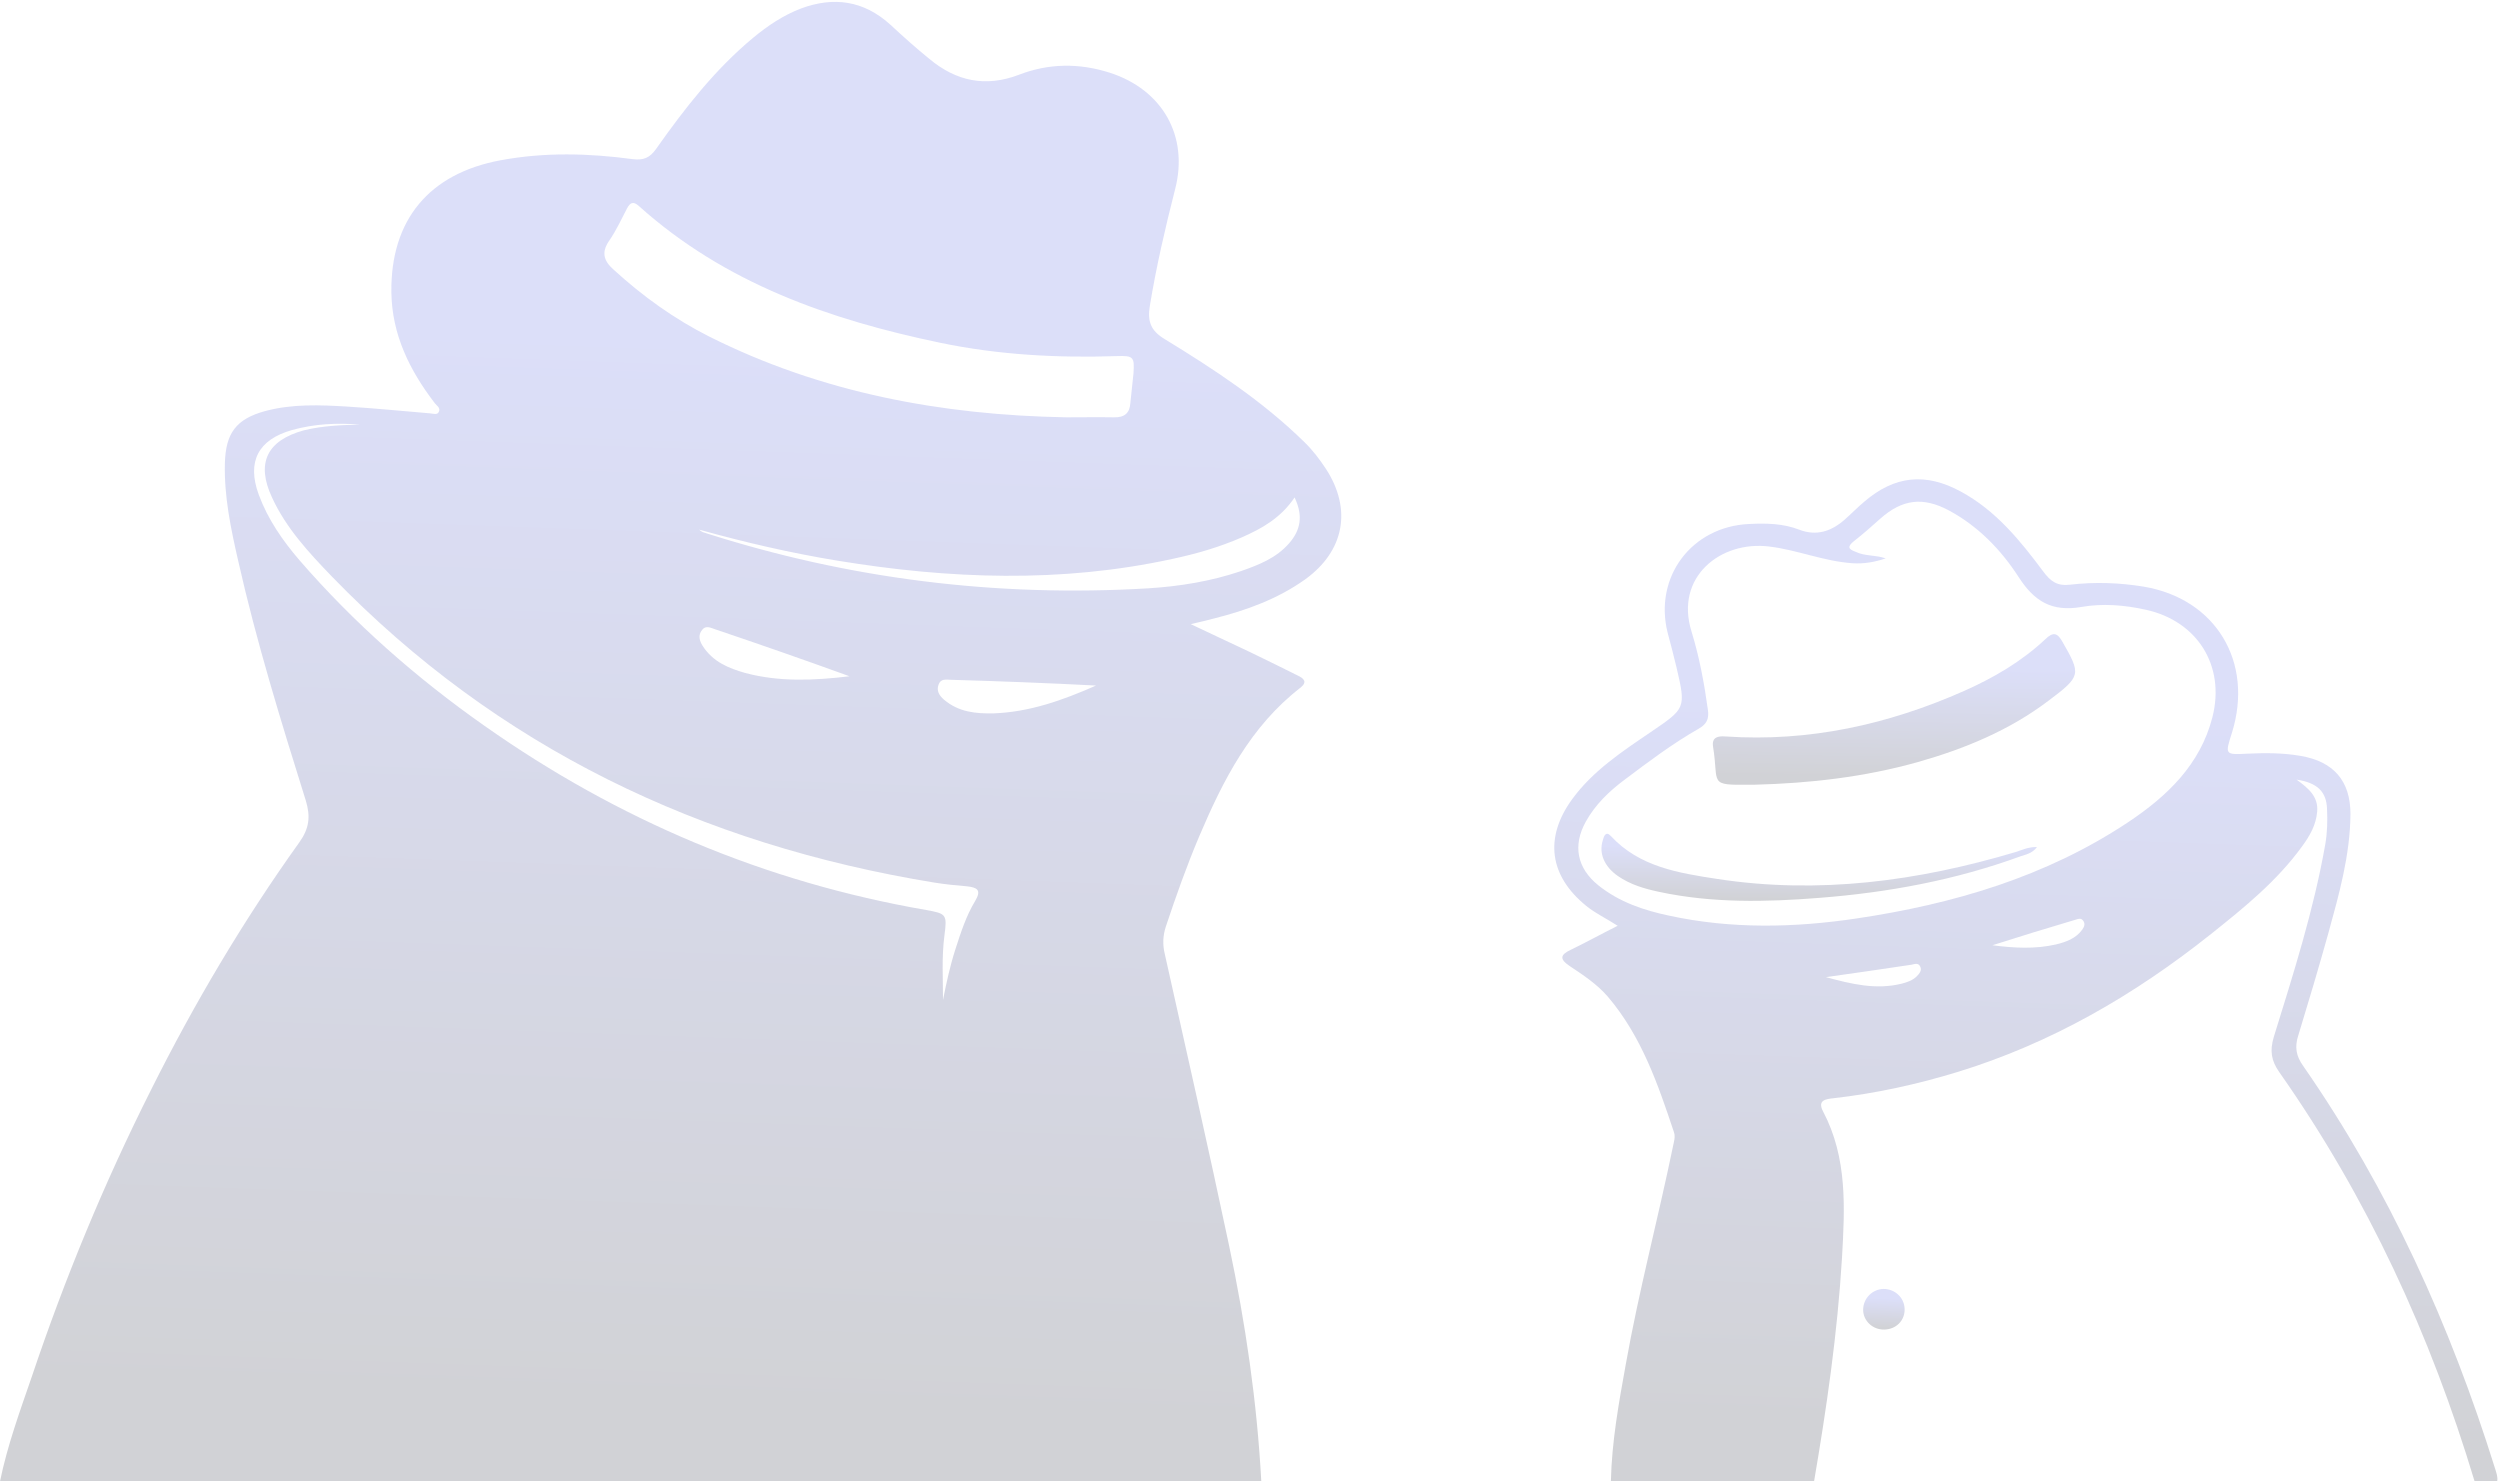 <?xml version="1.0" encoding="UTF-8" standalone="no"?>
<svg width="886px" height="525px" viewBox="0 0 886 525" version="1.1" xmlns="http://www.w3.org/2000/svg" xmlns:xlink="http://www.w3.org/1999/xlink" xmlns:sketch="http://www.bohemiancoding.com/sketch/ns">
    <!-- Generator: Sketch 3.3 (11970) - http://www.bohemiancoding.com/sketch -->
    <title>angel-angel</title>
    <desc>Created with Sketch.</desc>
    <defs>
        <linearGradient x1="102.389%" y1="23.748%" x2="100%" y2="96.964%" id="linearGradient-1">
            <stop stop-color="#505FE3" offset="0%"></stop>
            <stop stop-color="#1A1E30" offset="100%"></stop>
        </linearGradient>
        <path d="M877,525 C861.4,473.1 839,424.4 807.8,380 C804.9,375.9 804.4,372.4 805.8,367.6 C812.8,345 820,322.5 824.1,299.1 C824.8,295 824.9,290.8 824.7,286.7 C824.5,280.6 821.3,277.4 813.9,276.3 C818.2,279.4 821.7,282.4 821.2,287.7 C820.8,292.4 818.6,296.2 815.9,299.9 C807,312.2 795.4,321.6 783.6,331 C756.5,352.6 727,369.7 693.8,379.9 C679.4,384.3 664.8,387.5 649.9,389.2 C647,389.5 644,389.9 646.1,393.9 C654.8,410.4 653.8,428.2 652.8,445.8 C651.2,472.4 647.4,498.7 642.9,525 L570.9,525 C571.2,511 573.7,497.2 576.2,483.4 C580.8,457.5 587.6,432 592.9,406.3 C593.2,404.7 593.8,403.1 593.3,401.4 C587.6,384.3 581.8,367.3 569.8,353.2 C565.9,348.7 561,345.5 556.2,342.3 C552.5,339.8 553.1,338.3 556.7,336.6 C562.1,334 567.3,331.1 573.3,328.1 C569.3,325.5 565.4,323.7 562.1,321 C549.1,310.4 547.2,296.9 557.2,283.2 C564.5,273.2 574.8,266.4 584.8,259.6 C597.4,251 597.6,251.2 594.1,236.3 C593.1,232.2 592.1,228.2 591,224.2 C586.1,204.5 599.5,186.6 619.9,185.7 C625.9,185.4 631.9,185.5 637.6,187.7 C643.8,190.1 649,188.3 653.7,184.2 C656.1,182.1 658.3,179.8 660.7,177.8 C671.4,168.6 682.4,167.4 694.9,174.2 C707.3,180.9 715.9,191.5 724.1,202.5 C726.7,206 729,207.8 733.8,207.2 C742.4,206.2 751.1,206.5 759.7,207.9 C785.3,212.2 798.8,234.6 791,259.7 C788.5,267.5 788.5,267.5 796.5,267.1 C802.8,266.8 809.1,266.8 815.4,267.9 C827,269.9 833,276.7 833,288.5 C832.9,303 829,316.8 825.2,330.6 C821.8,342.8 818.2,354.9 814.5,367 C813.2,371 813.7,374.2 816.2,377.7 C846.7,421.6 868.4,469.7 884.3,520.6 C884.7,522 885.3,523.4 885,525 L877,525 L877,525 Z M668.3,197.9 C664.4,199.2 660.5,199.9 656.4,199.6 C646.3,198.9 637,194.9 627.1,193.7 C609.8,191.5 593.4,204.5 599.5,223.9 C602.3,233 604,242.3 605.3,251.7 C605.7,254.7 604.9,256.6 602.1,258.2 C592.8,263.5 584.3,269.9 575.8,276.3 C570.3,280.4 565.4,285.1 562,291.2 C557.3,299.7 558.9,307.7 566.5,313.8 C573.9,319.7 582.5,322.6 591.5,324.5 C613.6,329.3 635.9,328.8 658,325.5 C692.2,320.4 725,310.8 754.2,291.4 C768,282.2 779.8,271 784.1,254.1 C788.7,235.9 778.7,220.1 760.5,216.1 C752.9,214.4 745.1,213.8 737.7,215.1 C727.2,216.9 721,213.2 715.4,204.5 C709.2,194.9 701.1,186.5 690.7,180.9 C681.5,176 674.2,176.9 666.4,183.8 C663.3,186.6 660.2,189.3 656.9,191.9 C654.7,193.7 655,194.6 657.5,195.5 C660.9,197.2 664.7,196.6 668.3,197.9 L668.3,197.9 Z M647.1,346.3 C656,348.7 664.8,350.9 674,348.6 C675.9,348.1 677.8,347.5 679.3,346 C680.3,345 681.2,343.9 680.5,342.5 C679.8,341.1 678.5,341.7 677.4,341.9 C667.3,343.4 657.2,344.9 647.1,346.3 L647.1,346.3 Z M706.1,335 C713.9,336 721.3,336.4 728.7,334.7 C732.3,333.8 735.7,332.6 738,329.4 C738.7,328.4 739.1,327.3 738.2,326.2 C737.4,325.2 736.4,325.7 735.4,326 C725.6,328.9 715.8,331.9 706.1,335 L706.1,335 Z" id="path-2"></path>
    </defs>
    <g id="Page-1" stroke="none" stroke-width="1" fill="none" fill-rule="evenodd" sketch:type="MSPage">
        <g id="angel-angel" sketch:type="MSLayerGroup">
            <path d="M5.68434189e-14,525 C2.6,512.3 7.1,500 11.3,487.8 C23,453 37,419.1 53.5,386.3 C68.8,355.7 86.2,326.3 106.1,298.5 C109.6,293.6 110.1,289.4 108.4,283.8 C99.6,255.7 90.9,227.5 84.4,198.7 C81.8,187.3 79.4,175.9 79.7,164.1 C80,153.5 83.7,148.5 93.9,145.7 C103.5,143.1 113.4,143.5 123.2,144.1 C133,144.7 142.8,145.7 152.5,146.5 C153.6,146.6 155.1,147.2 155.6,145.8 C156.1,144.5 154.8,143.8 154.1,142.9 C145.2,131.3 138.9,118.6 138.7,103.6 C138.4,77.9 152.1,61.5 177.4,56.8 C193,53.9 208.6,54.3 224.2,56.4 C228.1,56.9 230.3,55.9 232.5,52.8 C242.6,38.5 253.3,24.7 266.9,13.4 C272.1,9.1 277.6,5.4 283.9,3 C295.5,-1.3 306.1,0.2 315.5,8.7 C320,12.9 324.6,17 329.4,20.9 C338.9,28.8 349.3,31 361.1,26.5 C371.7,22.4 382.5,22.3 393.4,25.8 C411.9,31.8 421.3,48.1 416.5,66.9 C413,80.6 409.8,94.4 407.5,108.4 C406.6,113.9 407.8,117.2 412.8,120.2 C430.3,130.9 447.4,142.1 462.2,156.6 C465.2,159.5 467.7,162.8 470,166.3 C479.2,180.6 476.4,195.3 462.6,205.3 C452.8,212.3 441.7,216.3 430.2,219.2 C428,219.8 425.8,220.3 422,221.2 C429.8,224.9 436.3,227.9 442.8,231 C448.5,233.7 454.2,236.6 459.9,239.4 C462,240.4 463.5,241.6 460.9,243.7 C443.2,257.4 433.5,276.4 425,296.4 C420.6,306.8 416.8,317.5 413.2,328.3 C412.1,331.6 412,334.8 412.8,338.1 C420.5,372.6 428.3,407 435.6,441.5 C441.4,469 445.5,496.9 447,525 L5.68434189e-14,525 L5.68434189e-14,525 Z M377.8,147.9 C383.5,147.9 389.1,147.8 394.8,147.9 C398.5,148 400.4,146.4 400.6,142.8 C400.9,139.3 401.4,135.9 401.7,132.4 C402.1,126.5 401.7,126 395.9,126.2 C374.9,126.9 354,125.8 333.3,121.5 C294,113.3 256.9,100.4 226.4,73 C224.4,71.2 223.3,71.8 222.2,73.9 C220.2,77.7 218.4,81.7 215.9,85.3 C213,89.5 214,92.5 217.5,95.6 C227.8,105 238.9,113 251.4,119.3 C291.1,139.2 333.7,147.1 377.8,147.9 L377.8,147.9 Z M127.6,150.5 C119.5,149.8 111.4,150.2 103.5,152.4 C91.5,155.8 87.4,163.6 91.7,175.3 C94.9,184 100.1,191.5 106.1,198.5 C125.5,220.9 147.6,240.3 171.8,257.3 C219.1,290.6 271.1,312.6 328.2,322.5 C335.4,323.8 335.7,324 334.7,331.6 C333.7,339.2 334.2,346.8 334.2,354.4 C335.4,348.3 336.7,342.3 338.6,336.4 C340.5,330.5 342.4,324.6 345.6,319.3 C348,315.3 346.2,314.5 342.6,314.1 C338.8,313.8 335,313.4 331.2,312.8 C248.5,299.3 176.4,265 117.7,204.4 C109.5,195.9 101.4,187.2 96.4,176.3 C90.7,164.1 94.6,156.1 107.7,152.5 C114.3,150.9 121,150.6 127.6,150.5 L127.6,150.5 Z M458.8,176.3 C453.9,183.6 447.2,187.3 440.2,190.4 C432.2,193.9 423.9,196.3 415.4,198.1 C375.9,206.7 336.4,205.2 296.8,198.7 C280.3,196 263.9,192.2 247.8,187.7 C248.3,188.2 248.8,188.5 249.4,188.7 C300.7,205.2 353.2,211.7 407,208.5 C418.1,207.8 429.2,206 439.8,202.4 C446.1,200.2 452.3,197.8 456.9,192.5 C460.8,188 462,183 458.8,176.3 Z M264.085,238.499 C258.22,236.813 252.691,234.604 249.024,228.908 C247.909,227.128 247.288,225.181 248.795,223.271 C250.135,221.535 251.757,222.443 253.385,222.999 C269.337,228.382 285.287,233.941 301.07,239.673 C288.271,241.21 276.146,241.702 264.085,238.499 Z M388.436,242.957 C376.432,248.263 364.773,252.352 352.076,252.824 C345.863,252.928 339.823,252.423 334.557,247.968 C332.941,246.567 331.757,244.857 332.656,242.549 C333.444,240.459 335.293,240.86 337.044,240.918 C354.178,241.41 371.363,242.074 388.436,242.957 Z" id="Shape" fill-opacity="0.2" fill="url(#linearGradient-1)" sketch:type="MSShapeGroup"></path>
            <g id="Shape">
                <use fill-opacity="0.2" fill="url(#linearGradient-1)" fill-rule="evenodd" sketch:type="MSShapeGroup" xlink:href="#path-2"></use>
                <use fill="none" xlink:href="#path-2"></use>
                <use fill="none" xlink:href="#path-2"></use>
                <use fill="none" xlink:href="#path-2"></use>
            </g>
            <path d="M667.8,471.2 C663.7,471.3 660.3,468.1 660.3,464.2 C660.3,460.2 663.5,456.9 667.5,456.8 C671.6,456.8 674.9,459.9 675,463.9 C675.1,468 672,471.1 667.8,471.2 L667.8,471.2 Z" id="Shape" fill-opacity="0.2" fill="url(#linearGradient-1)" sketch:type="MSShapeGroup"></path>
            <path d="M620.4,278.1 C605.1,278.3 609.3,277.9 607.1,264.6 C606.6,261.2 608.9,260.8 611.5,261 C641.1,263 669.1,256.8 696,244.9 C706.6,240.2 716.5,234.4 724.9,226.5 C727.6,223.9 729.1,224.2 730.9,227.4 C737.6,239.1 737.6,239.6 725.9,248.4 C712,258.9 696.2,265.4 679.6,270.1 C660.7,275.4 641.4,277.6 621.9,278.1 L620.4,278.1 Z" id="Shape" fill-opacity="0.2" fill="url(#linearGradient-1)" sketch:type="MSShapeGroup"></path>
            <path d="M721.9,300.2 C720.2,302.5 718,302.8 716,303.5 C693,311.9 669.2,316.3 644.8,318.2 C625.8,319.7 606.9,320.1 588.1,316.1 C582.9,315 577.7,313.5 573.3,310.4 C568.6,307.1 566.6,302.5 568,297.9 C568.4,296.5 569,294.3 570.9,296.3 C581.1,307.3 595,309.4 608.6,311.5 C644.5,317 679.6,312.3 714.2,302 C716.5,301.3 718.8,300.1 721.9,300.2 L721.9,300.2 Z" id="Shape" fill-opacity="0.2" fill="url(#linearGradient-1)" sketch:type="MSShapeGroup"></path>
        </g>
    </g>
</svg>